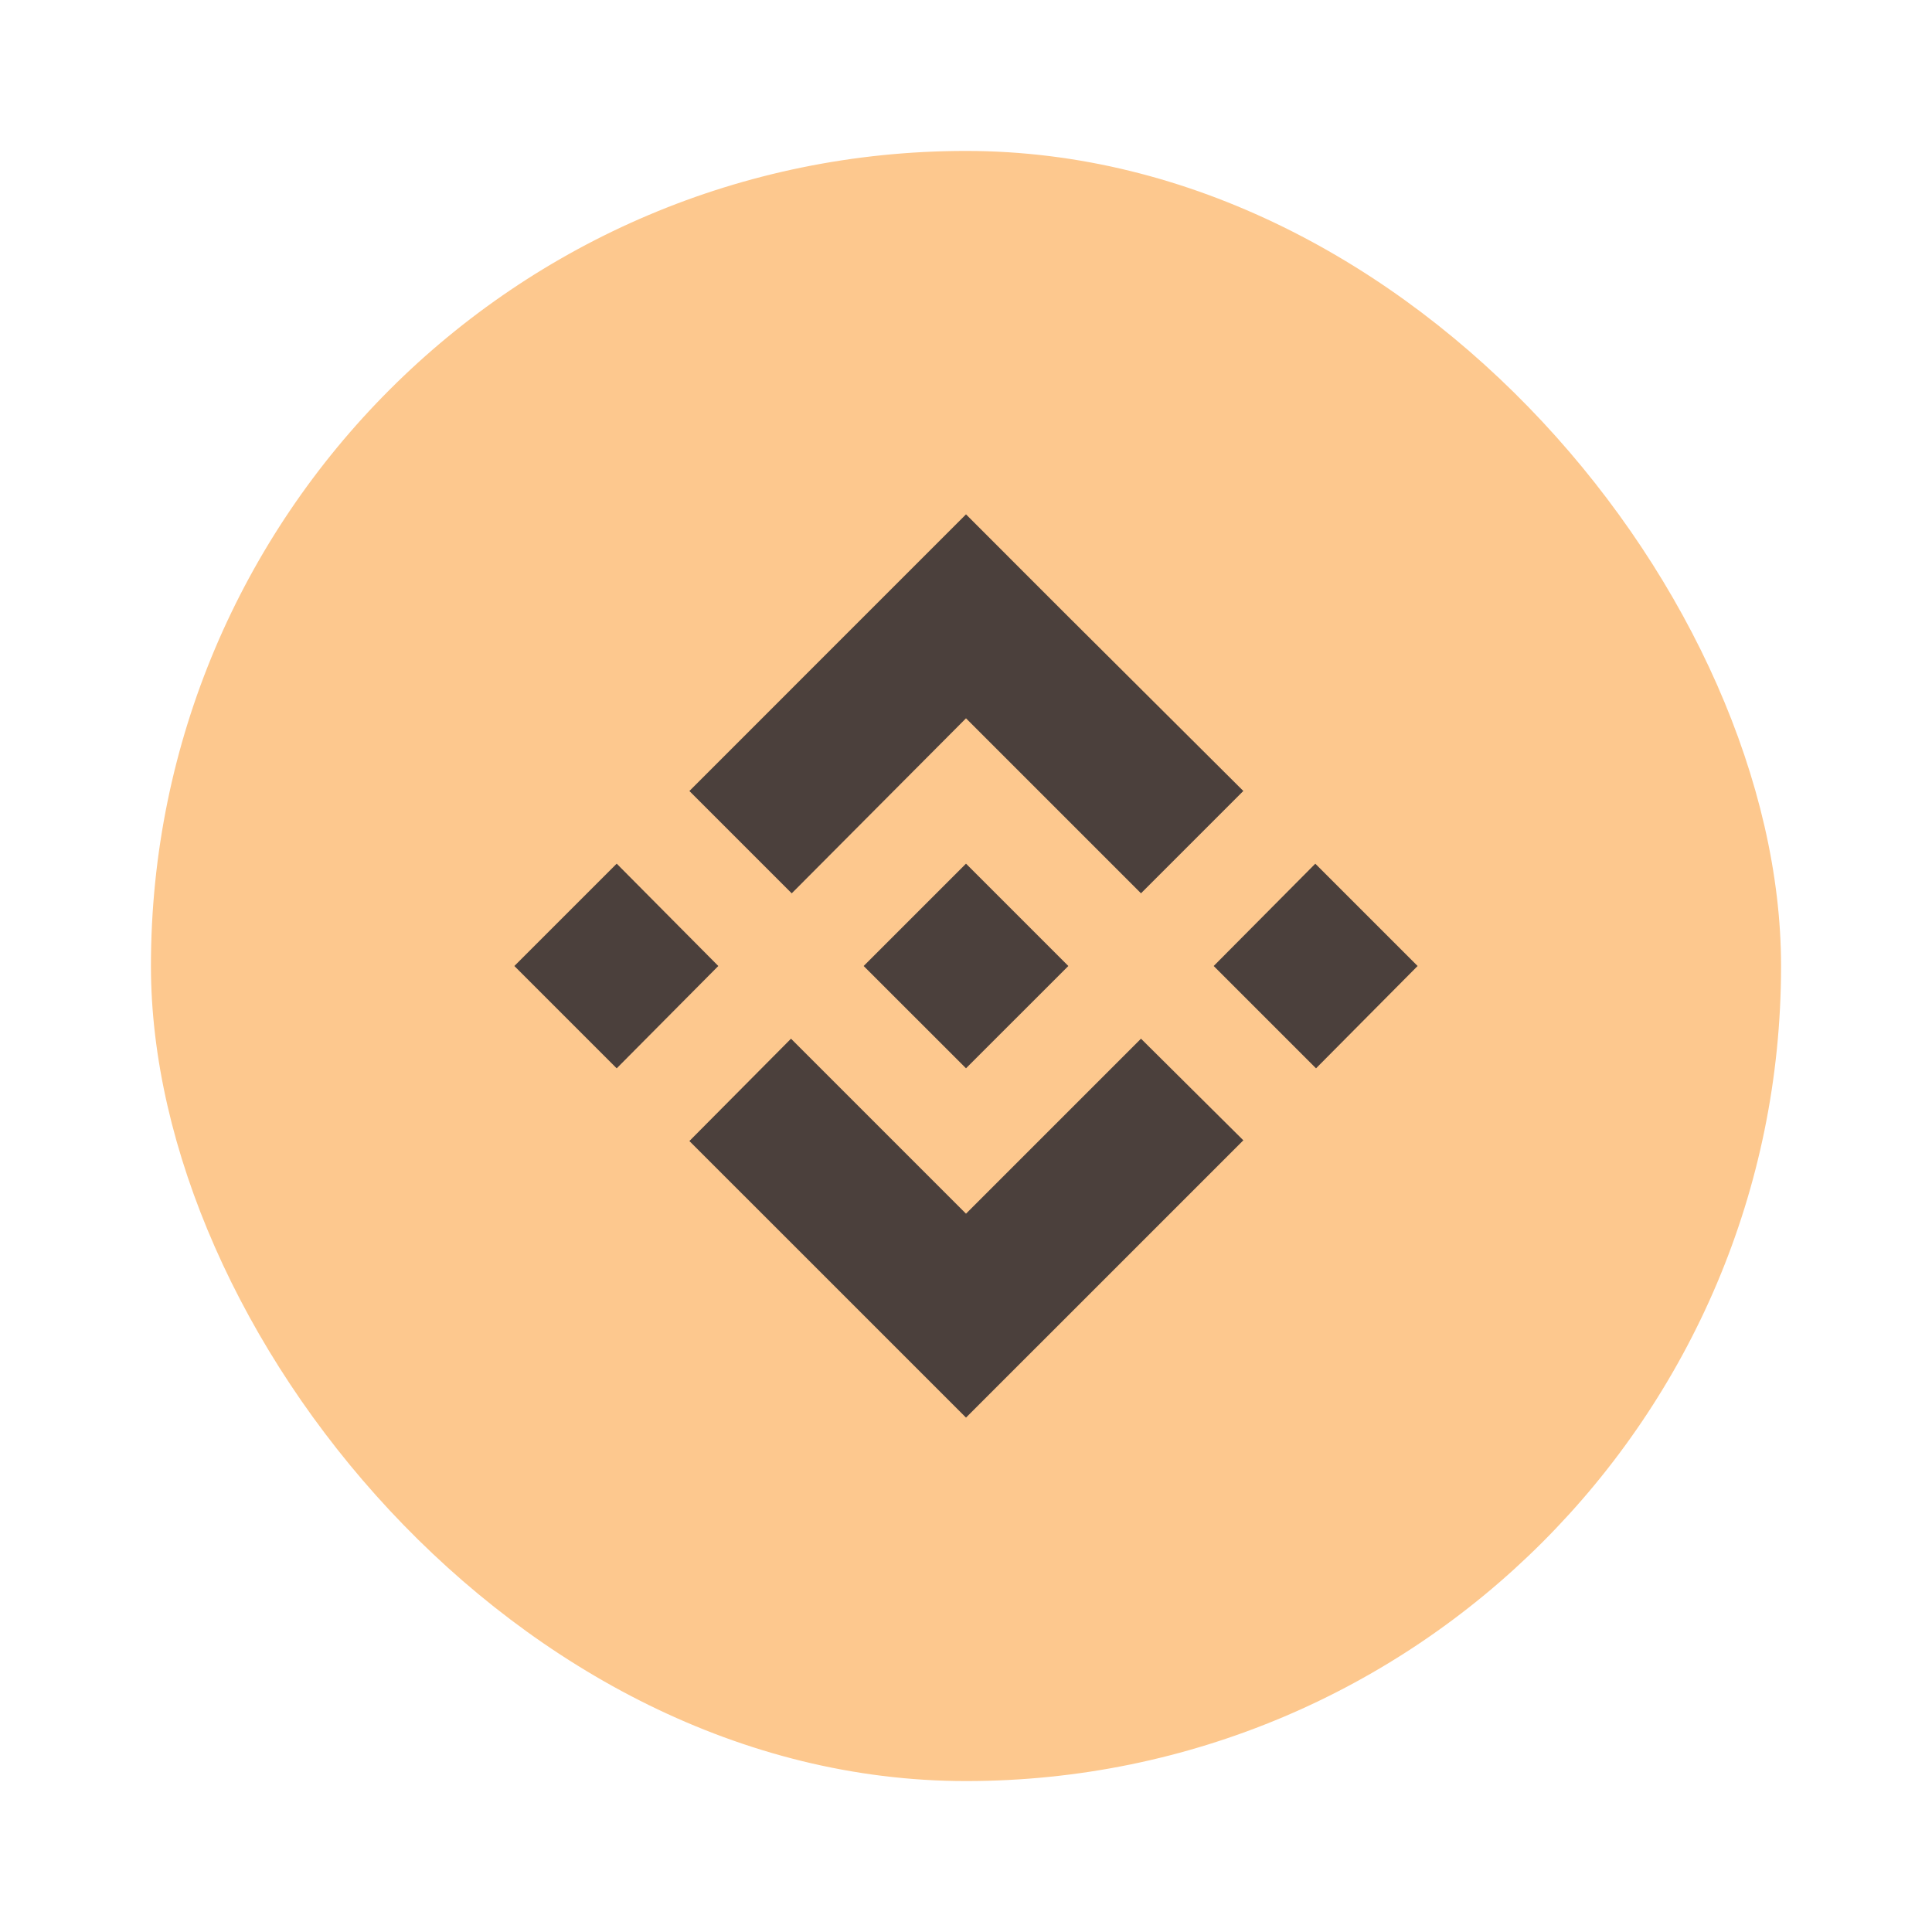 <?xml version="1.0" encoding="UTF-8" standalone="no"?>
<svg
   width="64"
   height="64"
   version="1.1"
   id="svg6"
   sodipodi:docname="Binance.svg"
   inkscape:version="1.2.2 (b0a8486541, 2022-12-01)"
   xmlns:inkscape="http://www.inkscape.org/namespaces/inkscape"
   xmlns:sodipodi="http://sodipodi.sourceforge.net/DTD/sodipodi-0.dtd"
   xmlns="http://www.w3.org/2000/svg"
   xmlns:svg="http://www.w3.org/2000/svg">
  <defs
     id="defs10" />
  <sodipodi:namedview
     id="namedview8"
     pagecolor="#505050"
     bordercolor="#eeeeee"
     borderopacity="1"
     inkscape:showpageshadow="0"
     inkscape:pageopacity="0"
     inkscape:pagecheckerboard="0"
     inkscape:deskcolor="#505050"
     showgrid="false"
     inkscape:zoom="15.921875"
     inkscape:cx="29.895976"
     inkscape:cy="32.031403"
     inkscape:window-width="2560"
     inkscape:window-height="1361"
     inkscape:window-x="0"
     inkscape:window-y="0"
     inkscape:window-maximized="1"
     inkscape:current-layer="svg6" />
  <rect
     width="54"
     height="54"
     x="5"
     y="5"
     fill="#fdcf71"
     rx="27"
     ry="27"
     id="rect2"
     style="fill:#fdc88e" />
  <path
     d="m23.795 32-3.366 3.39-3.39-3.39 3.39-3.39ZM32 23.795l5.797 5.797 3.39-3.39-5.798-5.773L32 17.039l-3.39 3.39-5.773 5.774 3.39 3.39zm11.571 4.816L40.205 32l3.39 3.39L46.96 32ZM32 40.205l-5.797-5.797-3.366 3.39 5.797 5.796L32 46.96l3.39-3.389 5.797-5.797-3.39-3.366Zm0-4.816L35.39 32 32 28.61 28.61 32Z"
     style="fill:#1e1f29;fill-opacity:1;stroke-width:0.458;opacity:0.8"
     id="path4" />
</svg>
